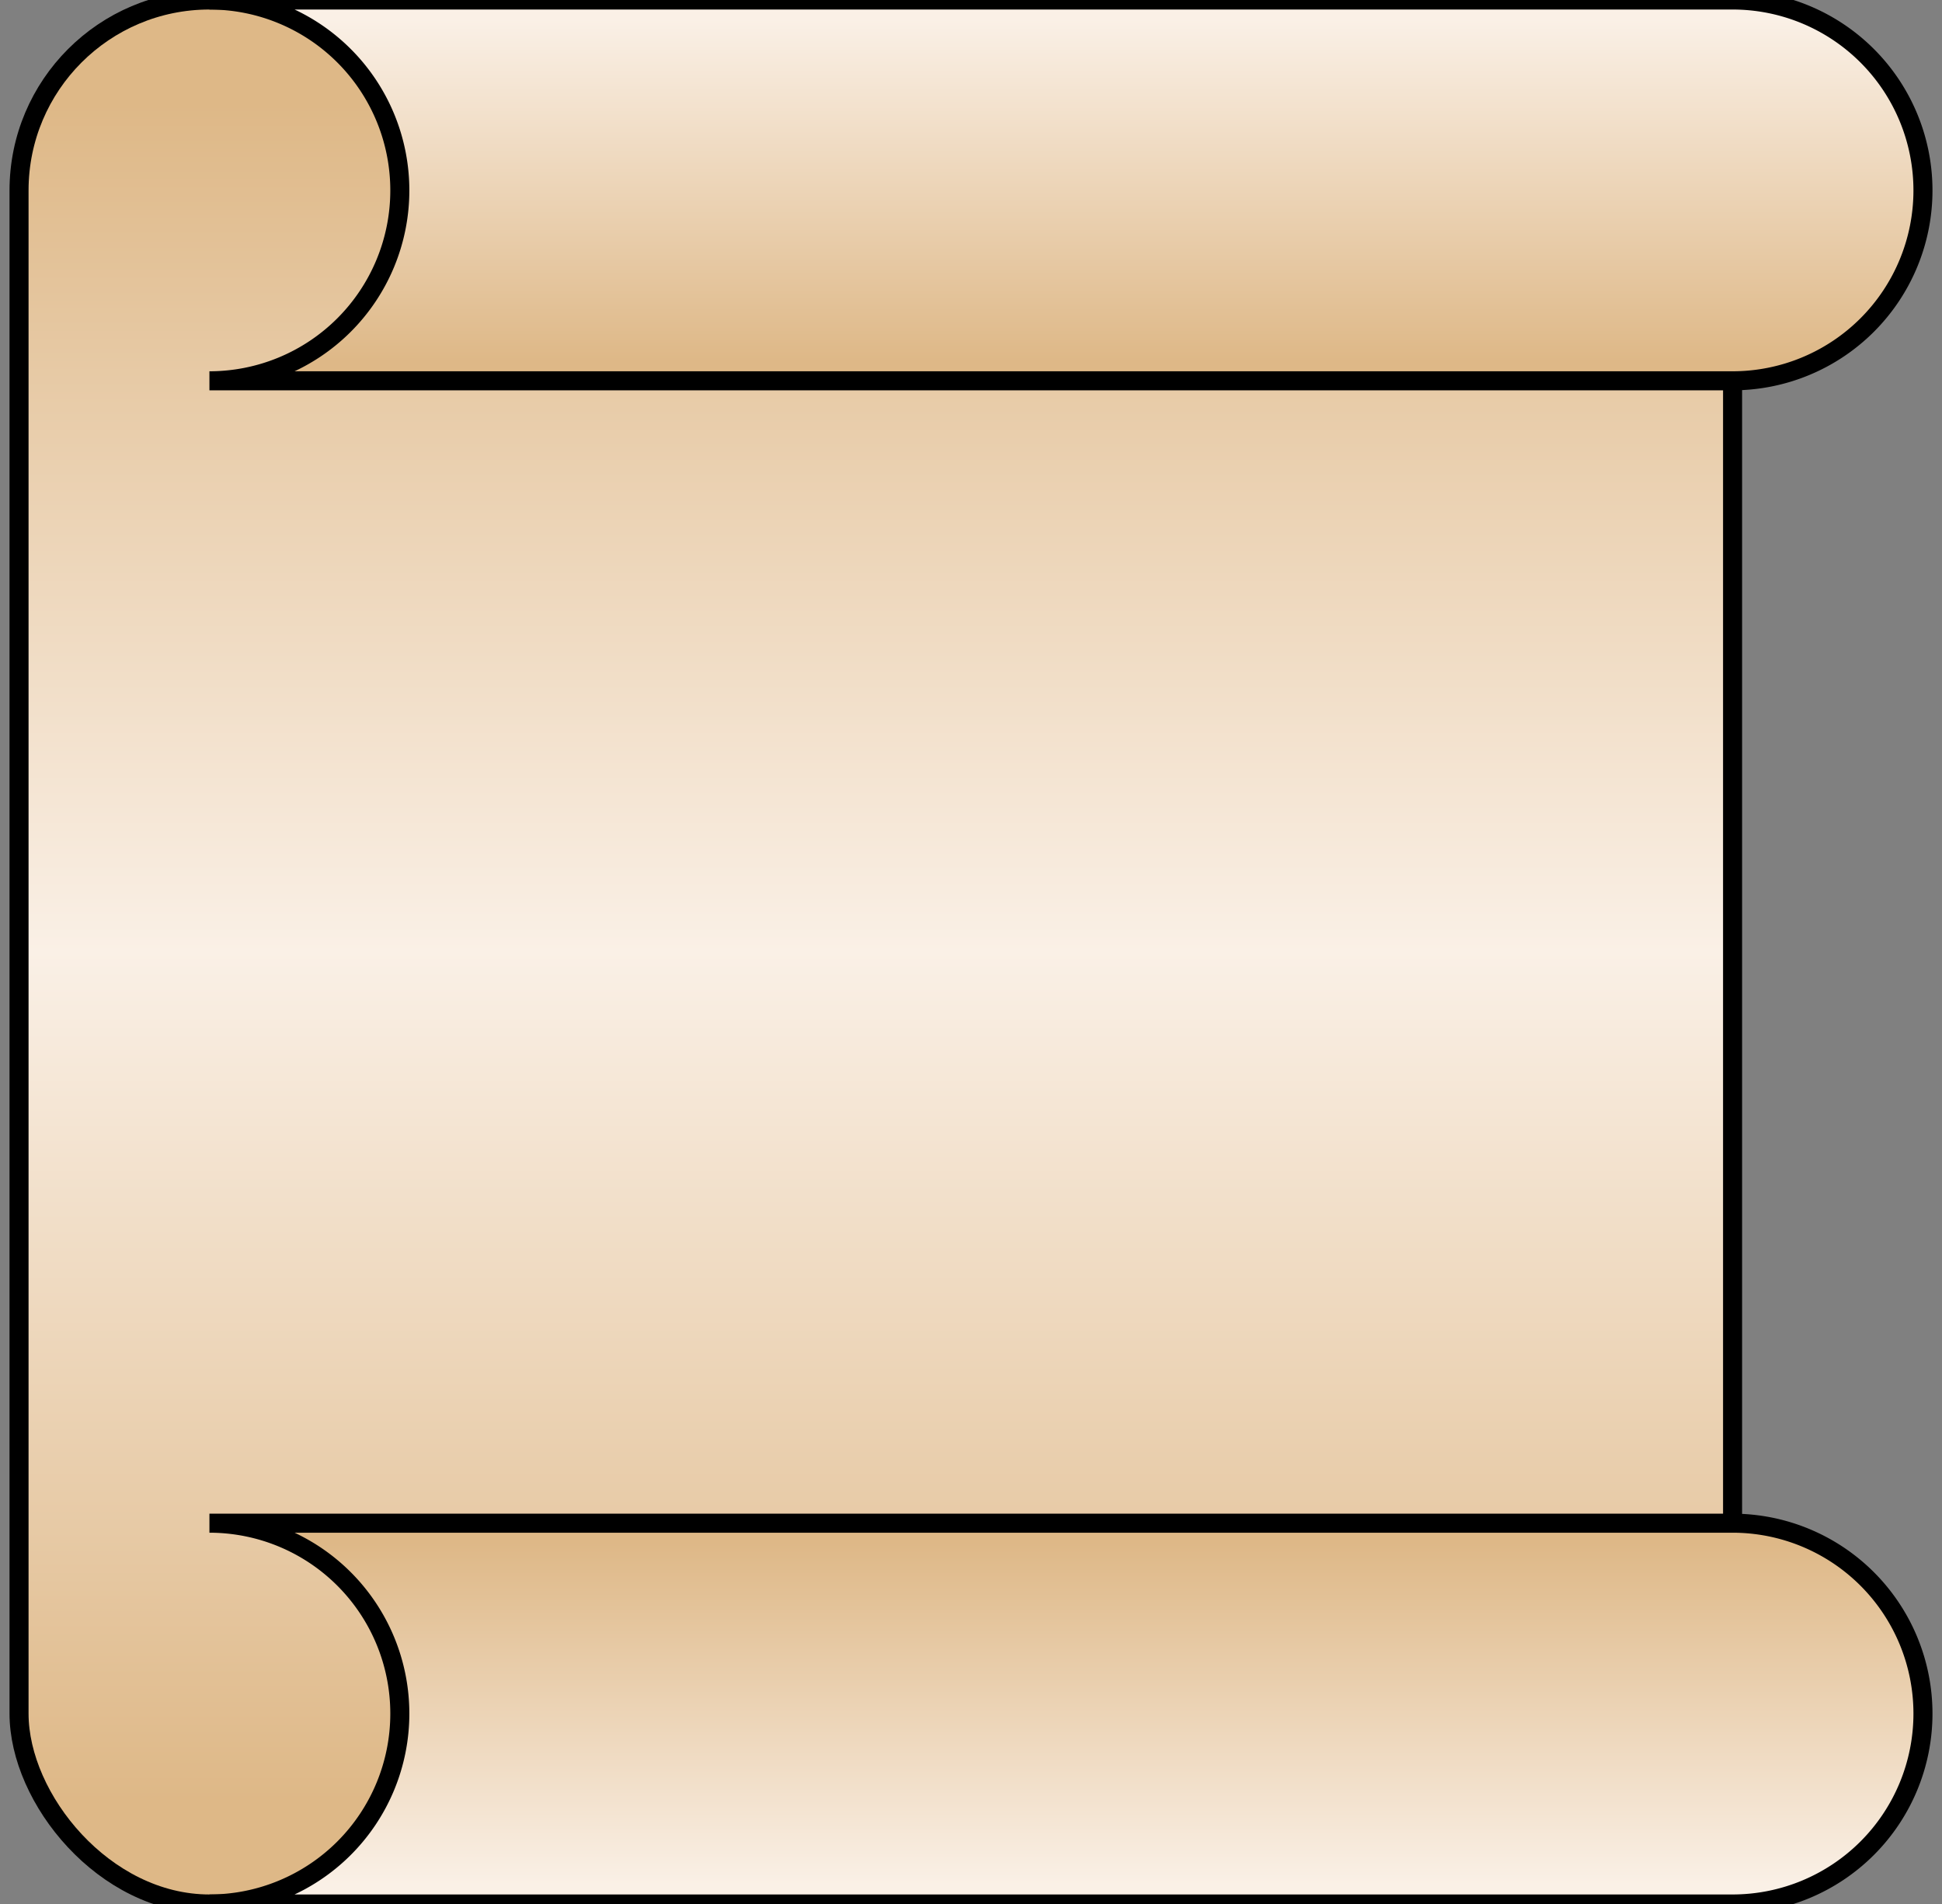 <svg version="1.1" baseProfile="full" width="100%" height="100%" xmlns="http://www.w3.org/2000/svg" viewBox="-1 0 102 100">
    <rect x="-1" y="0" width="102" height="100" fill="#808080" stroke="none"/>
    <defs>
    	<linearGradient id="FonceClair" gradientTransform="rotate(90)">
            <stop offset="5%"  stop-color="burlywood"/>
            <stop offset="95%" stop-color="linen"/>
        </linearGradient>
        <linearGradient id="ClairFonce" gradientTransform="rotate(90)">
            <stop offset="5%"  stop-color="linen"/>
            <stop offset="95%" stop-color="burlywood"/>
        </linearGradient>
        <linearGradient id="Tout" gradientTransform="rotate(90)">
            <stop offset="5%"  stop-color="burlywood"/>
            <stop offset="50%"  stop-color="linen"/>
            <stop offset="95%" stop-color="burlywood"/>
        </linearGradient>
    	<path id="rebord" d="M 10 0 a 10 10 0 0 1 0 20 H 90 a 10 10 0 0 0 0 -20 Z" />
    </defs>
    <g stroke="black" stroke-width="1" stroke-linecap="mitter">
        <rect x="0" y="0" rx="10" ry="10" width="90" height="100" fill="url('#Tout')" />
        <use href="#rebord" fill="url('#ClairFonce')" />
        <use transform="translate(0, 80)" href="#rebord" fill="url('#FonceClair')" />    
    </g>
</svg>